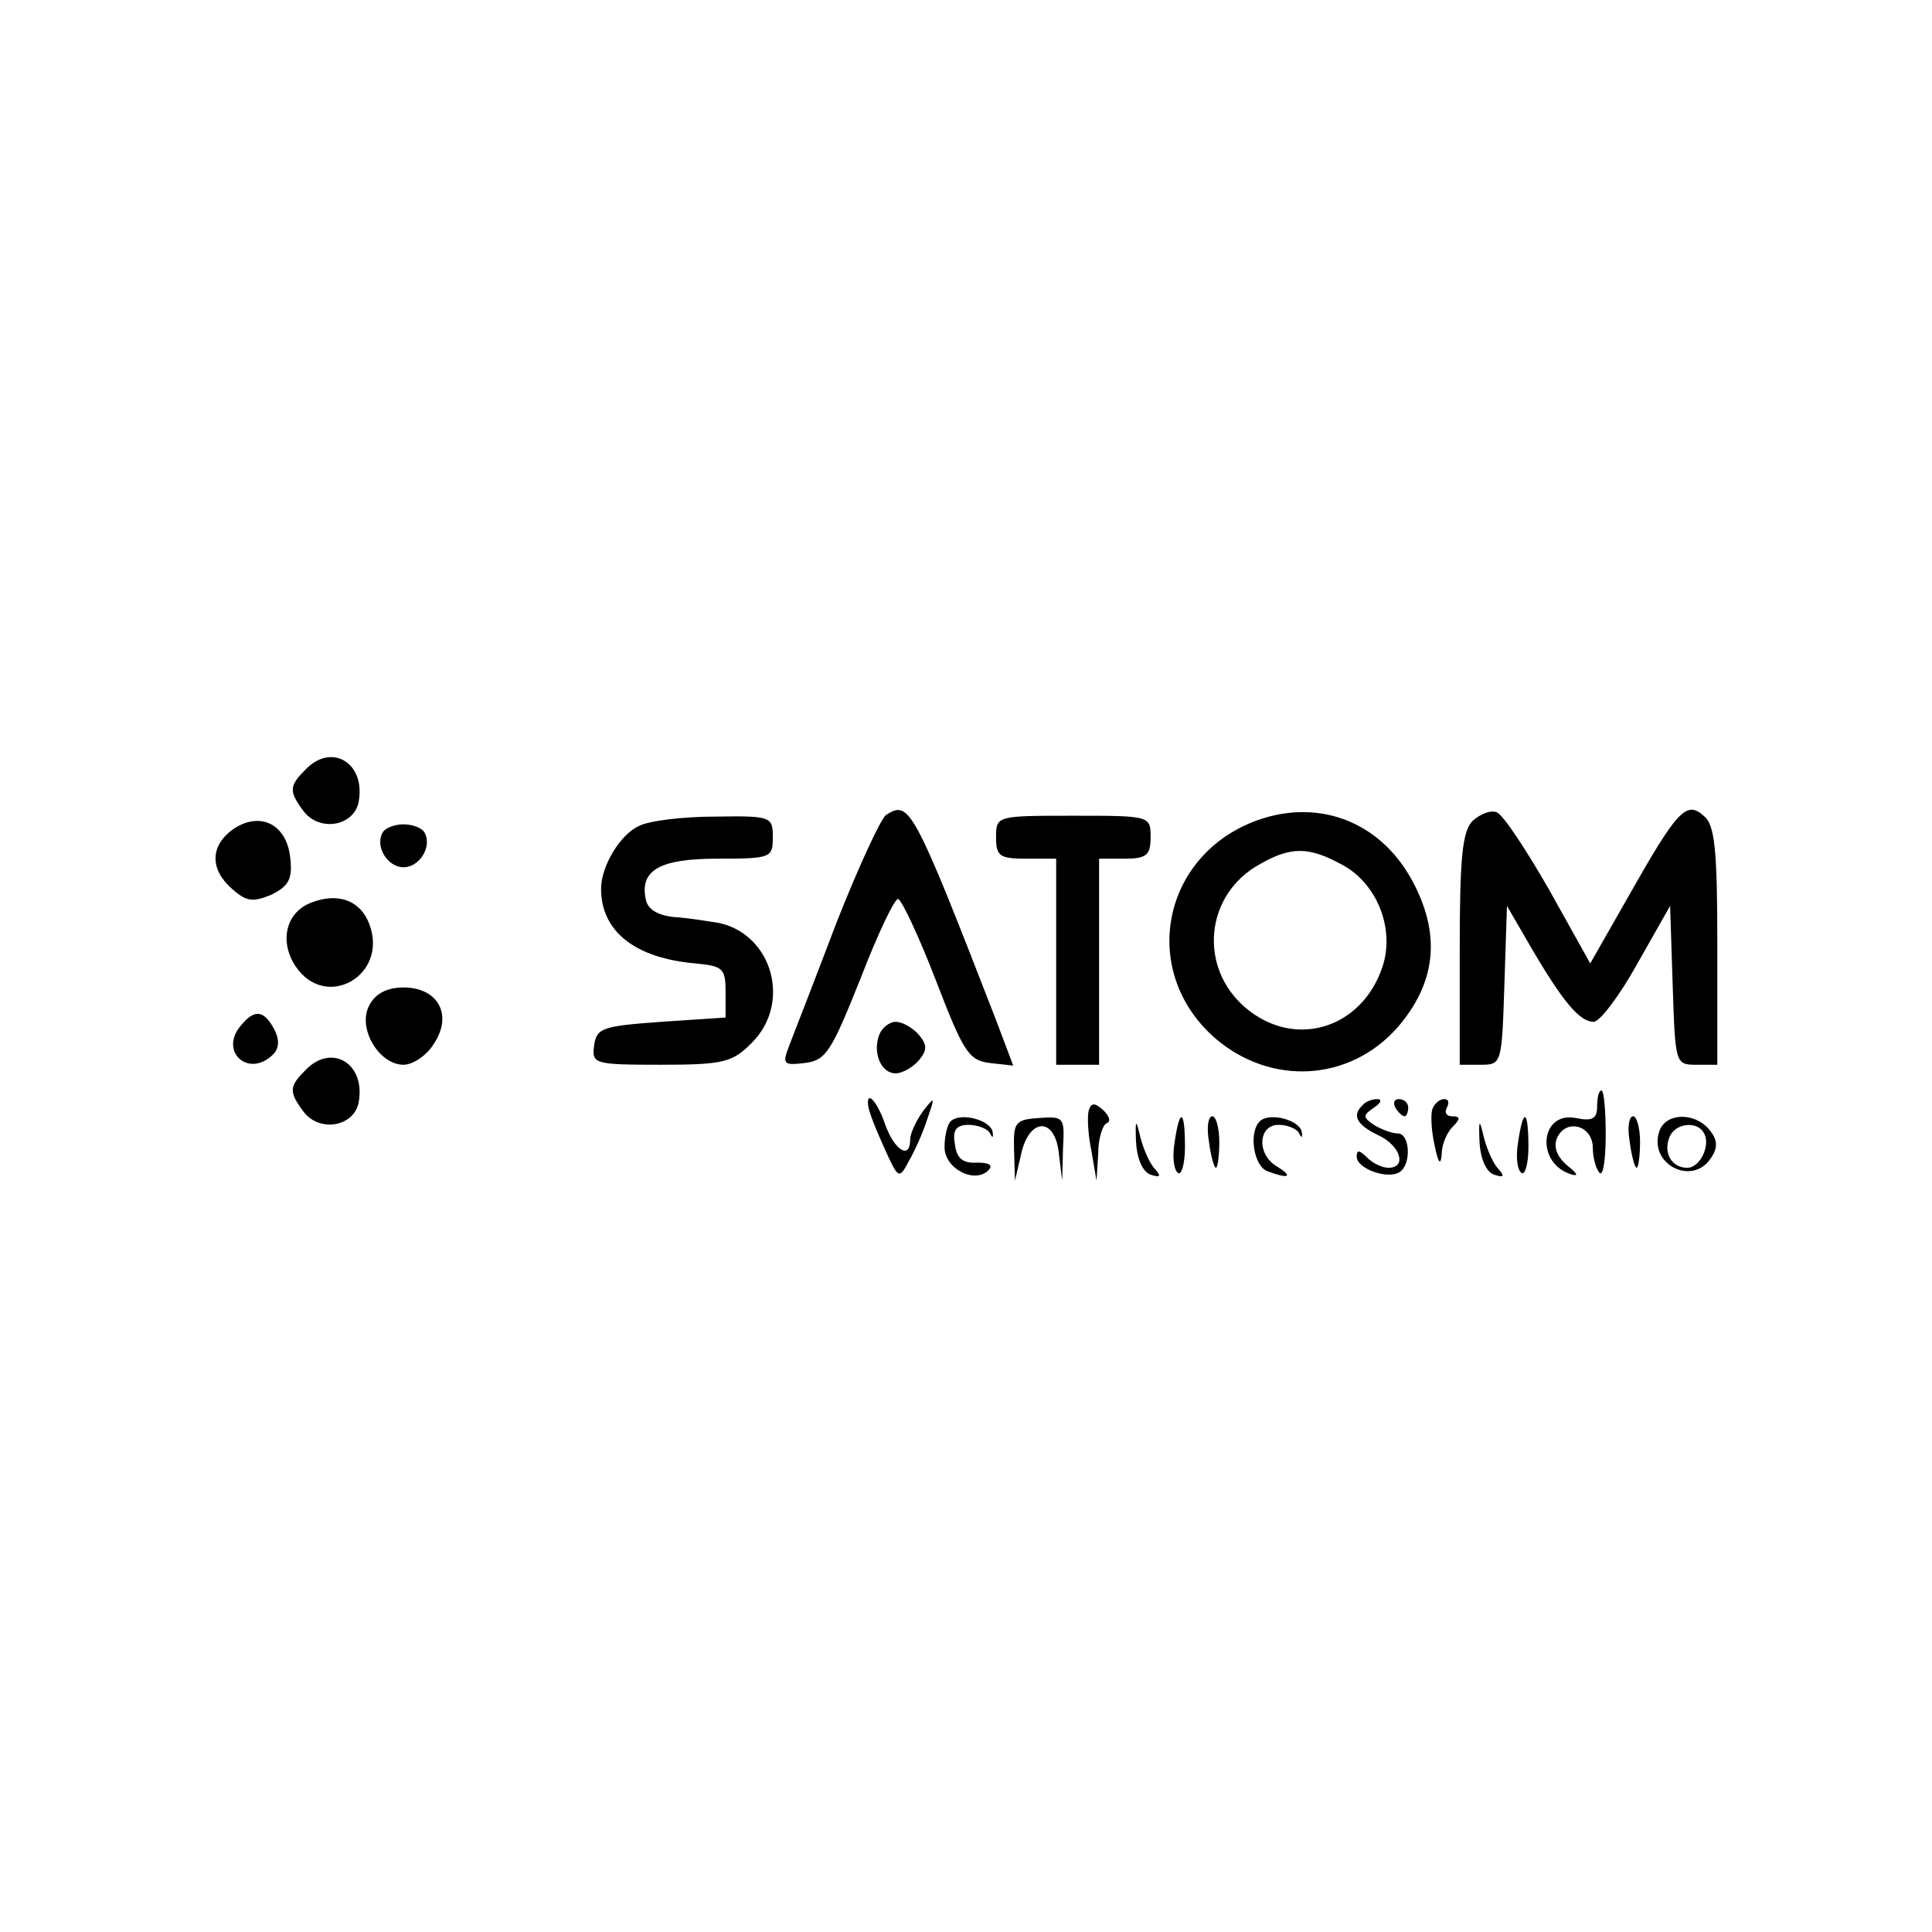 <?xml version="1.0" standalone="no"?>
<!DOCTYPE svg PUBLIC "-//W3C//DTD SVG 20010904//EN"
 "http://www.w3.org/TR/2001/REC-SVG-20010904/DTD/svg10.dtd">
<svg version="1.0" xmlns="http://www.w3.org/2000/svg"
 width="225pt" height="225pt" viewBox="0 0 225 225"
 preserveAspectRatio="xMidYMid meet">

<g transform="translate(0,225) scale(0.1,-0.1)"
fill="#000000" stroke="none">
<path d="M356 1354 c-19 -19 -20 -25 -3 -48 19 -26 61 -18 65 12 7 44 -32 67
-62 36z"/>
<path d="M1032 1301 c-6 -4 -32 -60 -58 -126 -25 -66 -50 -130 -55 -143 -8
-21 -7 -23 18 -20 25 3 31 13 65 98 20 52 40 94 44 93 4 -1 24 -43 44 -95 32
-83 38 -93 63 -96 l27 -3 -20 53 c-97 250 -101 256 -128 239z"/>
<path d="M1465 1295 c-112 -40 -139 -176 -50 -254 65 -56 157 -51 213 13 43
50 50 104 20 164 -36 73 -109 103 -183 77z m96 -51 c42 -21 64 -75 49 -120
-24 -72 -102 -96 -159 -48 -56 47 -48 133 17 168 35 20 56 20 93 0z"/>
<path d="M1715 1294 c-12 -12 -15 -43 -15 -150 l0 -134 25 0 c24 0 24 2 27 93
l3 92 29 -50 c37 -63 56 -85 72 -85 7 0 30 30 51 68 l38 67 3 -92 c3 -91 3
-93 27 -93 l25 0 0 139 c0 113 -3 141 -16 151 -20 18 -31 6 -87 -93 l-45 -79
-48 86 c-27 47 -54 88 -61 90 -7 3 -19 -2 -28 -10z"/>
<path d="M271 1284 c-26 -19 -27 -46 -1 -69 17 -15 24 -16 46 -7 20 10 25 18
22 43 -4 39 -35 55 -67 33z"/>
<path d="M744 1288 c-22 -10 -44 -47 -44 -73 0 -50 40 -81 110 -87 32 -3 35
-6 35 -33 l0 -30 -75 -5 c-68 -5 -75 -7 -78 -27 -3 -22 -1 -23 78 -23 73 0 83
3 105 25 47 46 25 126 -37 140 -13 2 -36 6 -53 7 -19 2 -31 9 -33 21 -7 34 17
47 84 47 62 0 64 1 64 25 0 24 -2 25 -67 24 -38 0 -78 -5 -89 -11z"/>
<path d="M1160 1275 c0 -22 4 -25 35 -25 l35 0 0 -120 0 -120 25 0 25 0 0 120
0 120 30 0 c25 0 30 4 30 25 0 25 -1 25 -90 25 -89 0 -90 0 -90 -25z"/>
<path d="M446 1281 c-10 -16 5 -41 24 -41 19 0 34 25 24 41 -3 5 -14 9 -24 9
-10 0 -21 -4 -24 -9z"/>
<path d="M363 1199 c-30 -11 -38 -45 -19 -74 35 -53 109 -11 86 49 -10 27 -36
37 -67 25z"/>
<path d="M430 1079 c-14 -26 11 -69 40 -69 11 0 27 11 35 24 23 34 5 66 -35
66 -19 0 -33 -7 -40 -21z"/>
<path d="M280 1055 c-25 -30 10 -61 38 -33 7 7 8 17 1 30 -12 22 -23 23 -39 3z"/>
<path d="M1024 1045 c-8 -21 2 -45 19 -45 8 0 20 7 27 15 10 12 10 18 0 30 -7
8 -19 15 -27 15 -7 0 -16 -7 -19 -15z"/>
<path d="M356 1004 c-19 -19 -20 -25 -3 -48 19 -26 61 -18 65 12 7 44 -32 67
-62 36z"/>
<path d="M1860 961 c0 -14 -6 -17 -25 -13 -42 8 -47 -54 -4 -66 8 -2 5 2 -5
10 -12 10 -17 21 -13 32 10 24 42 16 42 -11 0 -12 4 -25 8 -29 4 -4 7 16 7 44
0 29 -2 52 -5 52 -3 0 -5 -8 -5 -19z"/>
<path d="M1011 963 c0 -5 8 -26 18 -48 17 -38 18 -39 29 -18 7 12 17 34 22 50
9 26 9 27 -5 9 -8 -11 -15 -26 -15 -33 0 -24 -18 -13 -29 17 -9 27 -22 41 -20
23z"/>
<path d="M1268 957 c-2 -7 -1 -28 3 -47 l6 -35 2 32 c0 17 5 33 10 35 5 2 3 8
-4 15 -10 9 -14 9 -17 0z"/>
<path d="M1587 963 c-13 -12 -7 -23 18 -35 26 -12 34 -38 12 -38 -7 0 -18 5
-25 12 -9 9 -12 9 -12 1 0 -14 36 -27 50 -18 14 9 12 45 -2 45 -7 0 -20 5 -28
10 -13 9 -13 11 0 20 8 5 10 10 4 10 -6 0 -14 -3 -17 -7z"/>
<path d="M1625 960 c3 -5 8 -10 11 -10 2 0 4 5 4 10 0 6 -5 10 -11 10 -5 0 -7
-4 -4 -10z"/>
<path d="M1668 958 c-2 -7 -1 -26 3 -43 4 -20 7 -23 8 -9 0 11 6 25 13 32 9 9
9 12 -1 12 -7 0 -9 5 -6 10 3 6 2 10 -3 10 -6 0 -12 -6 -14 -12z"/>
<path d="M1107 944 c-4 -4 -7 -18 -7 -30 0 -25 35 -43 51 -27 6 6 1 9 -13 9
-17 -1 -24 5 -26 22 -3 16 2 22 16 22 11 0 23 -5 25 -10 3 -6 4 -5 3 2 -3 14
-38 23 -49 12z"/>
<path d="M1181 910 l1 -35 7 30 c9 43 39 45 44 3 l4 -33 1 38 c2 36 1 37 -28
35 -28 -2 -30 -5 -29 -38z"/>
<path d="M1323 921 c1 -21 8 -36 17 -39 12 -4 13 -2 3 9 -6 8 -13 25 -16 39
-4 17 -5 15 -4 -9z"/>
<path d="M1368 920 c-3 -17 -1 -33 4 -36 4 -3 8 11 8 30 0 44 -6 47 -12 6z"/>
<path d="M1408 920 c2 -16 6 -30 8 -30 2 0 4 14 4 30 0 17 -4 30 -8 30 -5 0
-7 -13 -4 -30z"/>
<path d="M1467 944 c-13 -13 -7 -52 9 -58 24 -9 31 -7 12 5 -25 14 -23 49 1
49 11 0 22 -5 24 -10 3 -6 4 -5 3 2 -3 14 -38 23 -49 12z"/>
<path d="M1723 921 c1 -21 8 -36 17 -39 12 -4 13 -2 3 9 -6 8 -13 25 -16 39
-4 17 -5 15 -4 -9z"/>
<path d="M1768 920 c-3 -17 -1 -33 4 -36 4 -3 8 11 8 30 0 44 -6 47 -12 6z"/>
<path d="M1898 920 c2 -16 6 -30 8 -30 2 0 4 14 4 30 0 17 -4 30 -8 30 -5 0
-7 -13 -4 -30z"/>
<path d="M1933 934 c-15 -39 38 -67 60 -32 8 12 7 21 -2 32 -17 21 -50 20 -58
0z m51 -3 c9 -14 -4 -41 -19 -41 -18 0 -28 17 -21 35 6 17 32 20 40 6z"/>
</g>
</svg>
